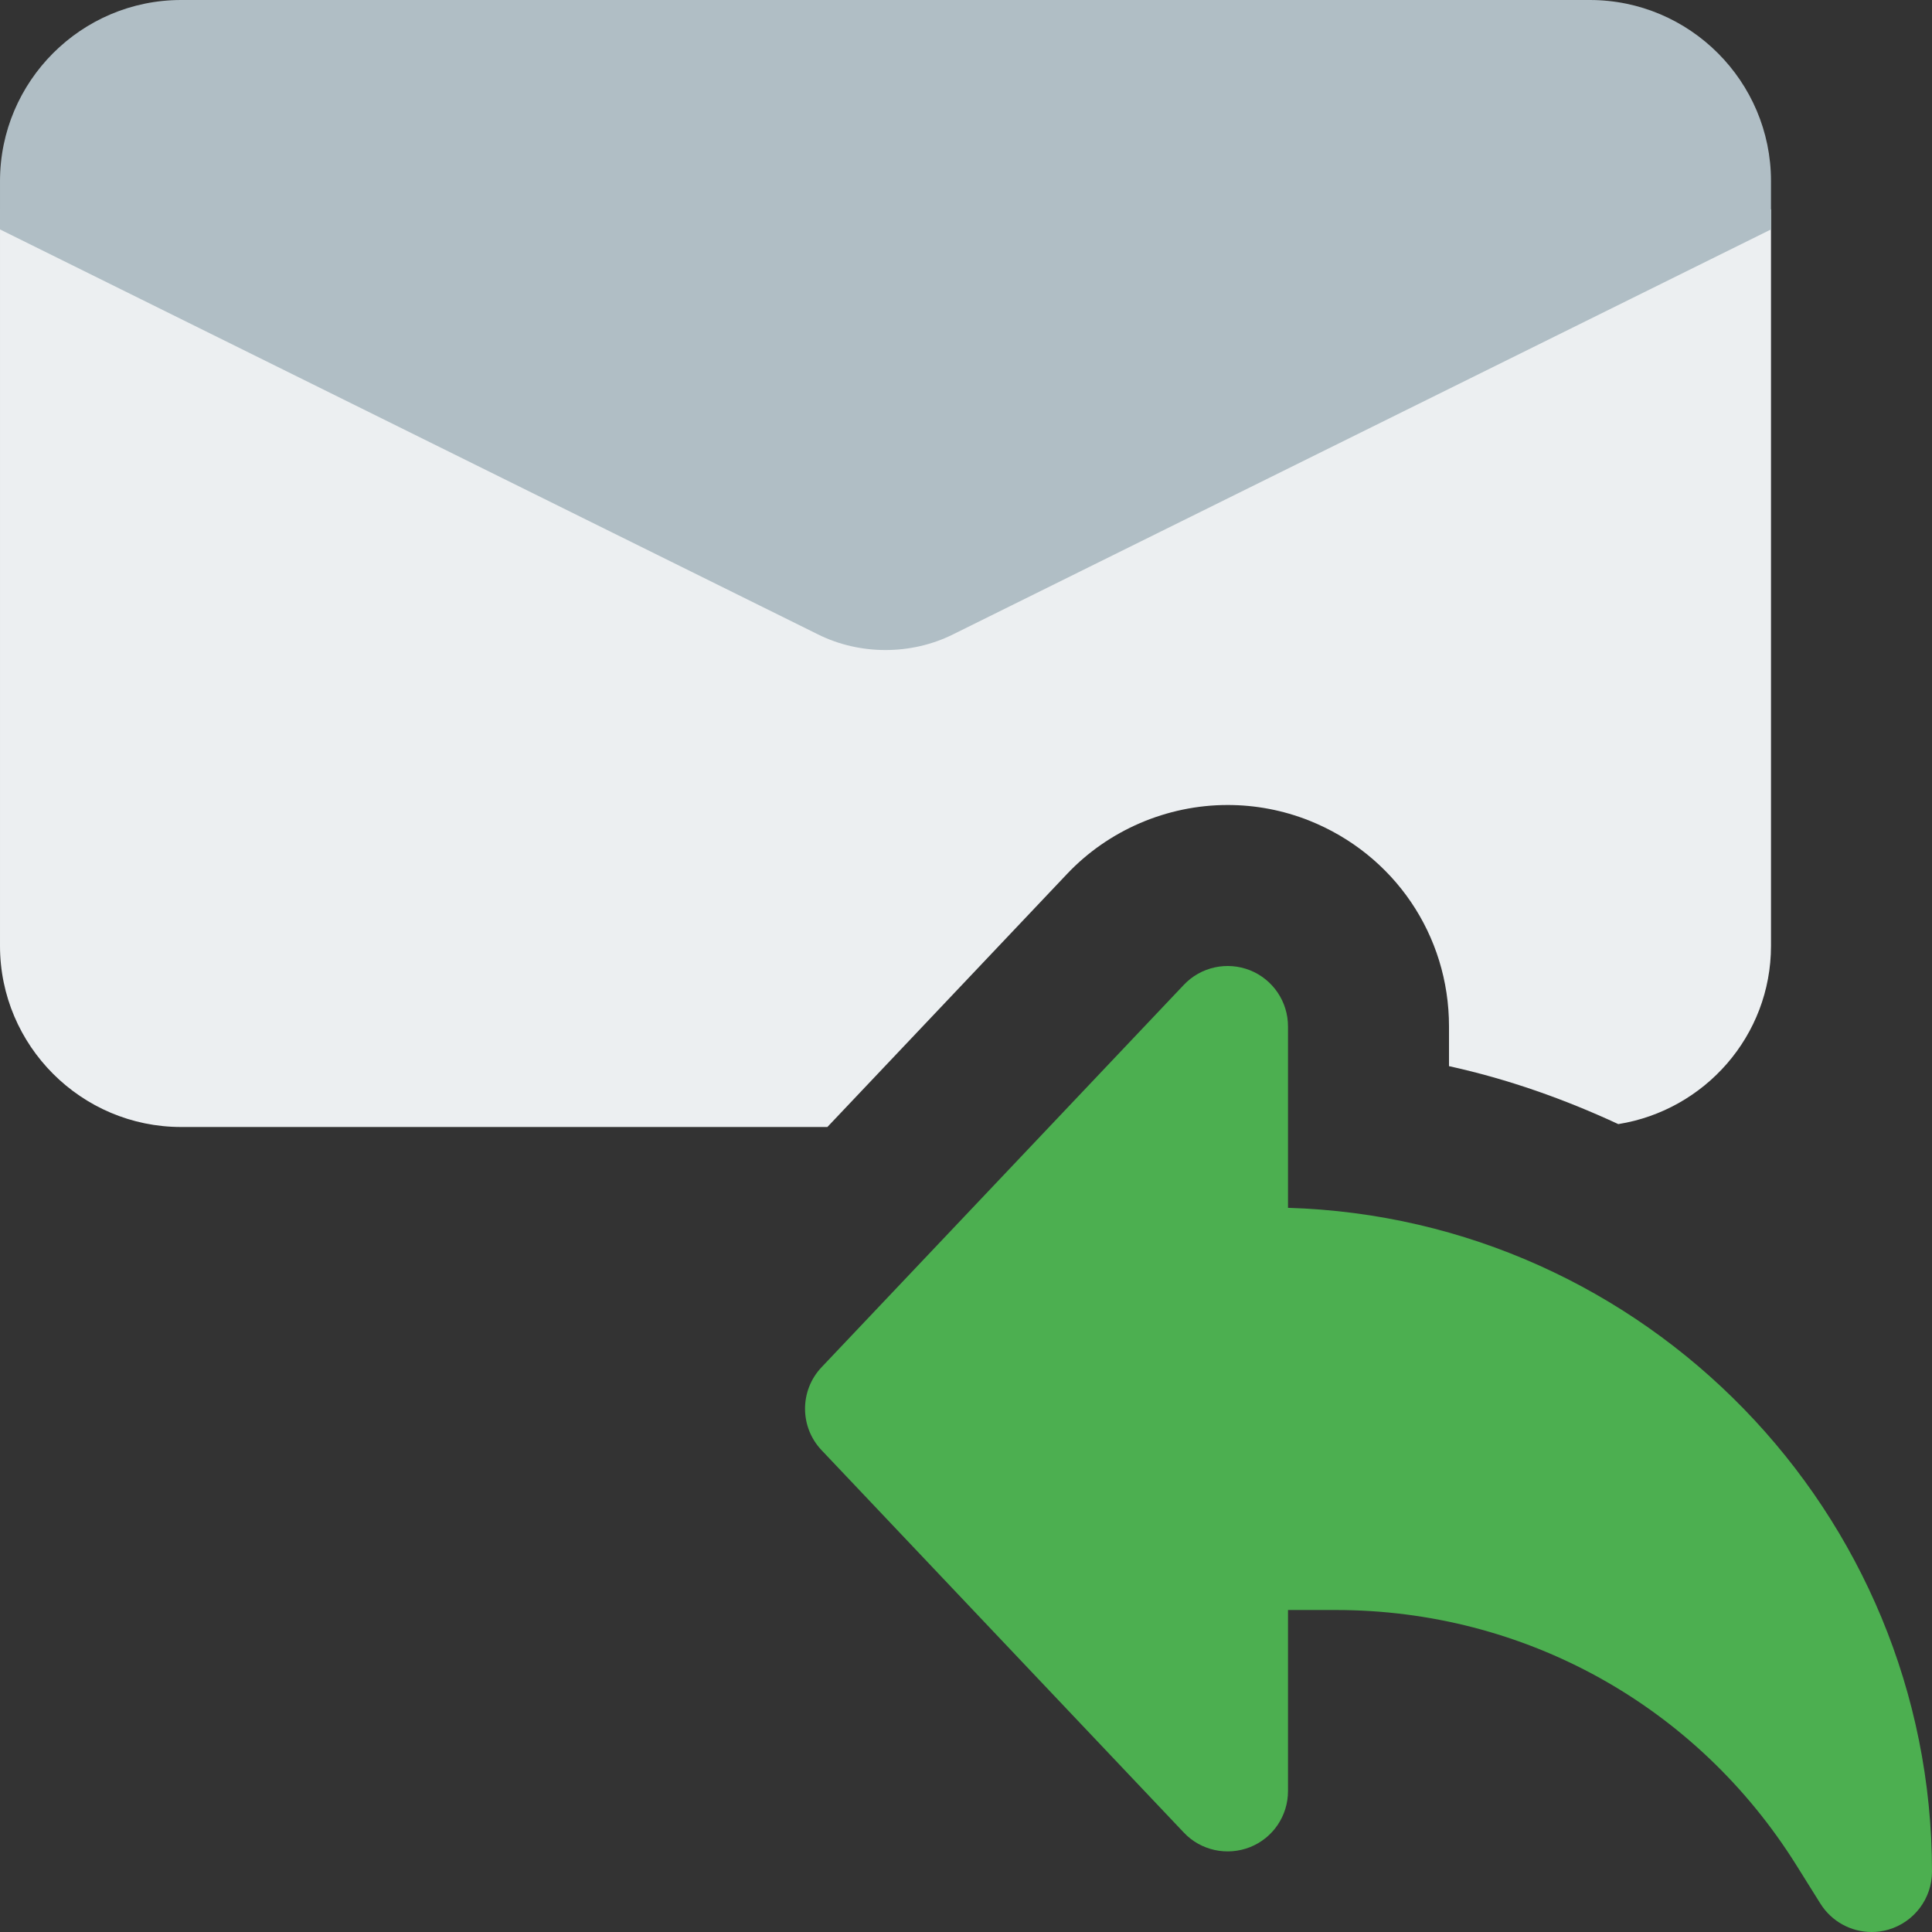 <svg enable-background="new 0 0 24 24" height="512" viewBox="0 0 24 24" width="512" xmlns="http://www.w3.org/2000/svg"><rect x="0" y="0" width="24" height="24" fill="#333333" stroke="none"/><path d="m13.253 10.859c.514-.545 1.243-.859 1.997-.859.348 0 .688.065 1.012.193 1.058.422 1.738 1.425 1.738 2.557v.494c.737.162 1.438.411 2.103.72 1.072-.171 1.897-1.095 1.897-2.214v-9.15l-10.16 5.03c-.52.26-1.16.26-1.68 0l-10.16-5.03v9.15c0 1.24 1.01 2.25 2.25 2.25h8.028z" fill="#eceff1"/><path d="m22 2.25v.6l-10.16 5.03c-.52.26-1.16.26-1.68 0l-10.16-5.03v-.6c0-1.24 1.01-2.25 2.25-2.25h17.5c1.24 0 2.25 1.01 2.25 2.25z" fill="#b0bec5"/><path d="m16 15.004v-2.254c0-.307-.187-.583-.472-.697-.286-.113-.611-.042-.822.181l-4.5 4.75c-.274.289-.274.742 0 1.031l4.5 4.75c.211.224.537.293.822.181.285-.113.472-.389.472-.696v-2.25h.593c2.343 0 4.482 1.186 5.724 3.173l.297.475c.14.223.382.352.636.352.069 0 .138-.009.207-.029.321-.093.543-.387.543-.721 0-4.465-3.566-8.114-8-8.246z" fill="#4caf50"/></svg>